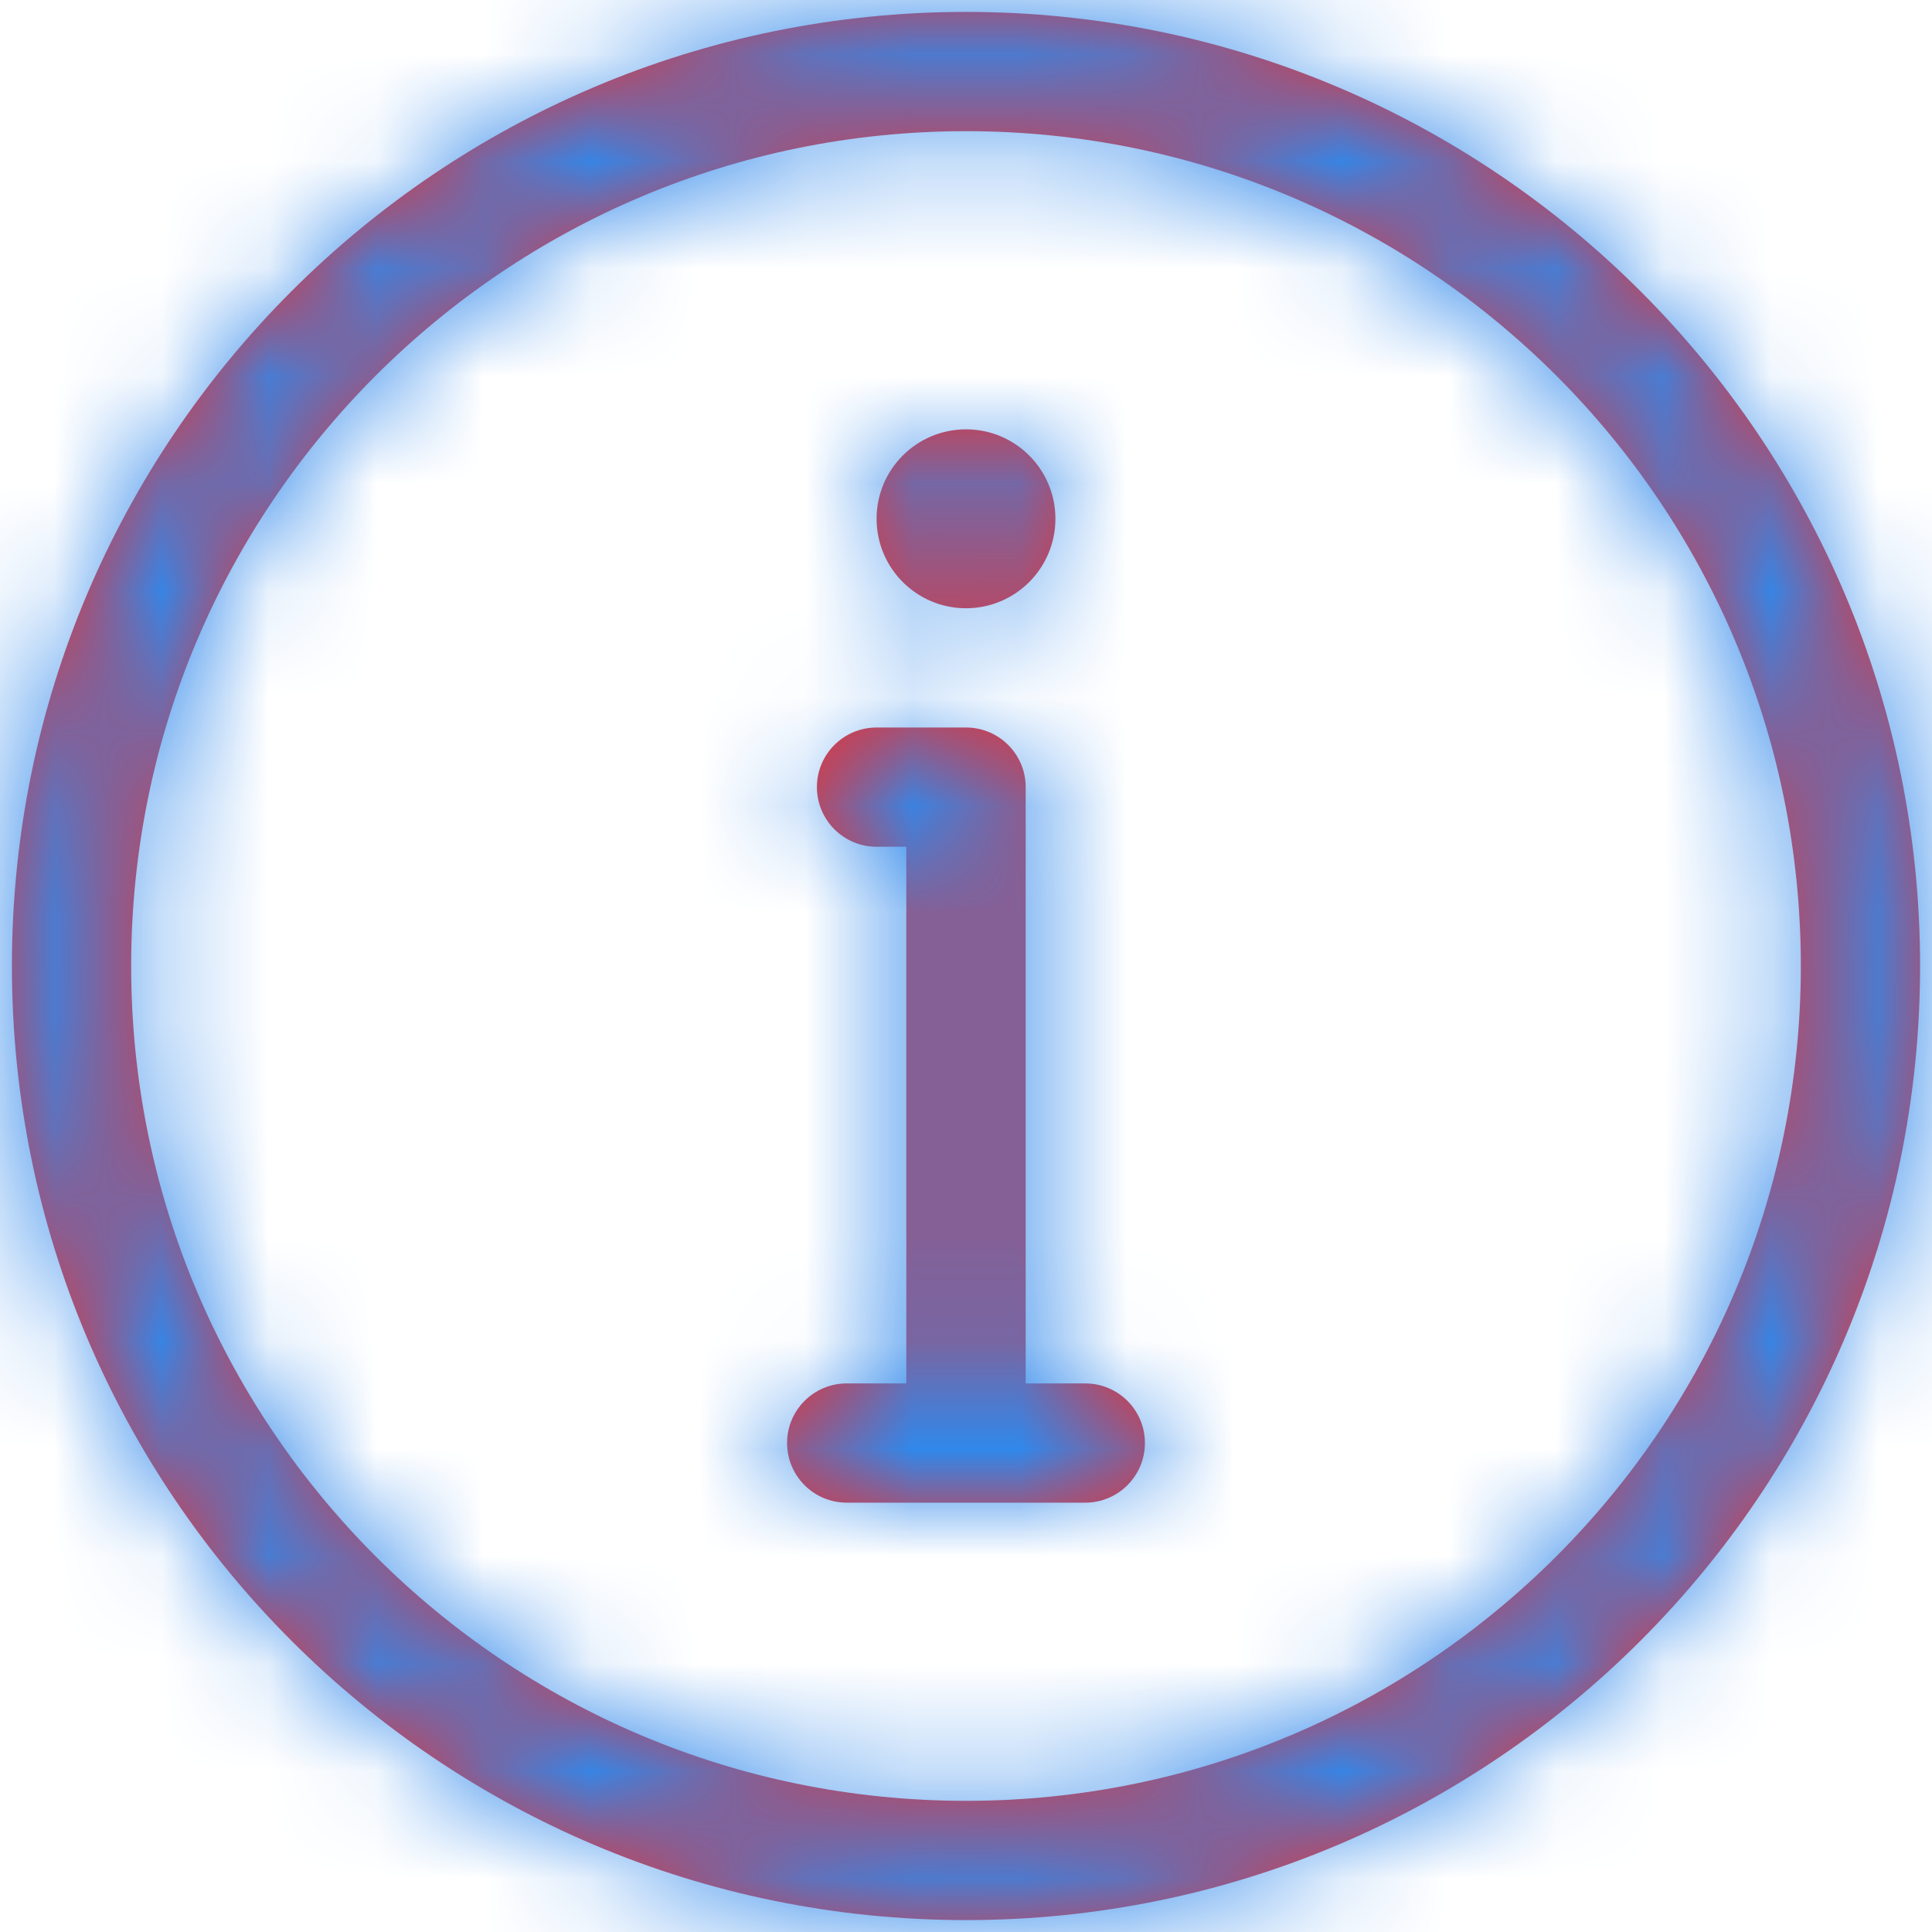 <?xml version="1.0" encoding="UTF-8"?>
<svg width="18px" height="18px" viewBox="0 0 18 18" version="1.1" xmlns="http://www.w3.org/2000/svg" xmlns:xlink="http://www.w3.org/1999/xlink">
    <title>warning-circle</title>
    <defs>
        <path d="M9,0.111 C13.909,0.111 17.889,4.091 17.889,9 C17.889,13.909 13.909,17.889 9,17.889 C4.091,17.889 0.111,13.909 0.111,9 C0.111,4.091 4.091,0.111 9,0.111 Z M9,1.222 C4.704,1.222 1.222,4.704 1.222,9 C1.222,13.296 4.704,16.778 9,16.778 C13.296,16.778 16.778,13.296 16.778,9 C16.778,4.704 13.296,1.222 9,1.222 Z M9,6.778 C9.307,6.778 9.556,7.027 9.556,7.333 L9.556,12.889 L10.111,12.889 C10.418,12.889 10.667,13.138 10.667,13.444 C10.667,13.751 10.418,14 10.111,14 L7.889,14 C7.582,14 7.333,13.751 7.333,13.444 C7.333,13.138 7.582,12.889 7.889,12.889 L8.444,12.889 L8.444,7.889 L8.167,7.889 C7.86,7.889 7.611,7.64 7.611,7.333 C7.611,7.027 7.86,6.778 8.167,6.778 L9,6.778 Z M9,4 C9.46,4 9.833,4.373 9.833,4.833 C9.833,5.294 9.46,5.667 9,5.667 C8.54,5.667 8.167,5.294 8.167,4.833 C8.167,4.373 8.54,4 9,4 Z" id="path-1"></path>
    </defs>
    <g id="一期UI" stroke="none" stroke-width="1" fill="none" fill-rule="evenodd">
        <g id="上传证明材料" transform="translate(-142, -295)">
            <g id="紧急联系人2备份-2" transform="translate(0, 273)">
                <g id="warning-circle" transform="translate(142, 22)">
                    <mask id="mask-2" fill="white">
                        <use xlink:href="#path-1"></use>
                    </mask>
                    <use id="info" fill="#EB3030" xlink:href="#path-1"></use>
                    <g id="color" mask="url(#mask-2)" fill="#3088EB">
                        <g transform="translate(-1, -1)" id="矩形">
                            <rect x="0" y="0" width="20" height="20"></rect>
                        </g>
                    </g>
                </g>
            </g>
        </g>
    </g>
</svg>